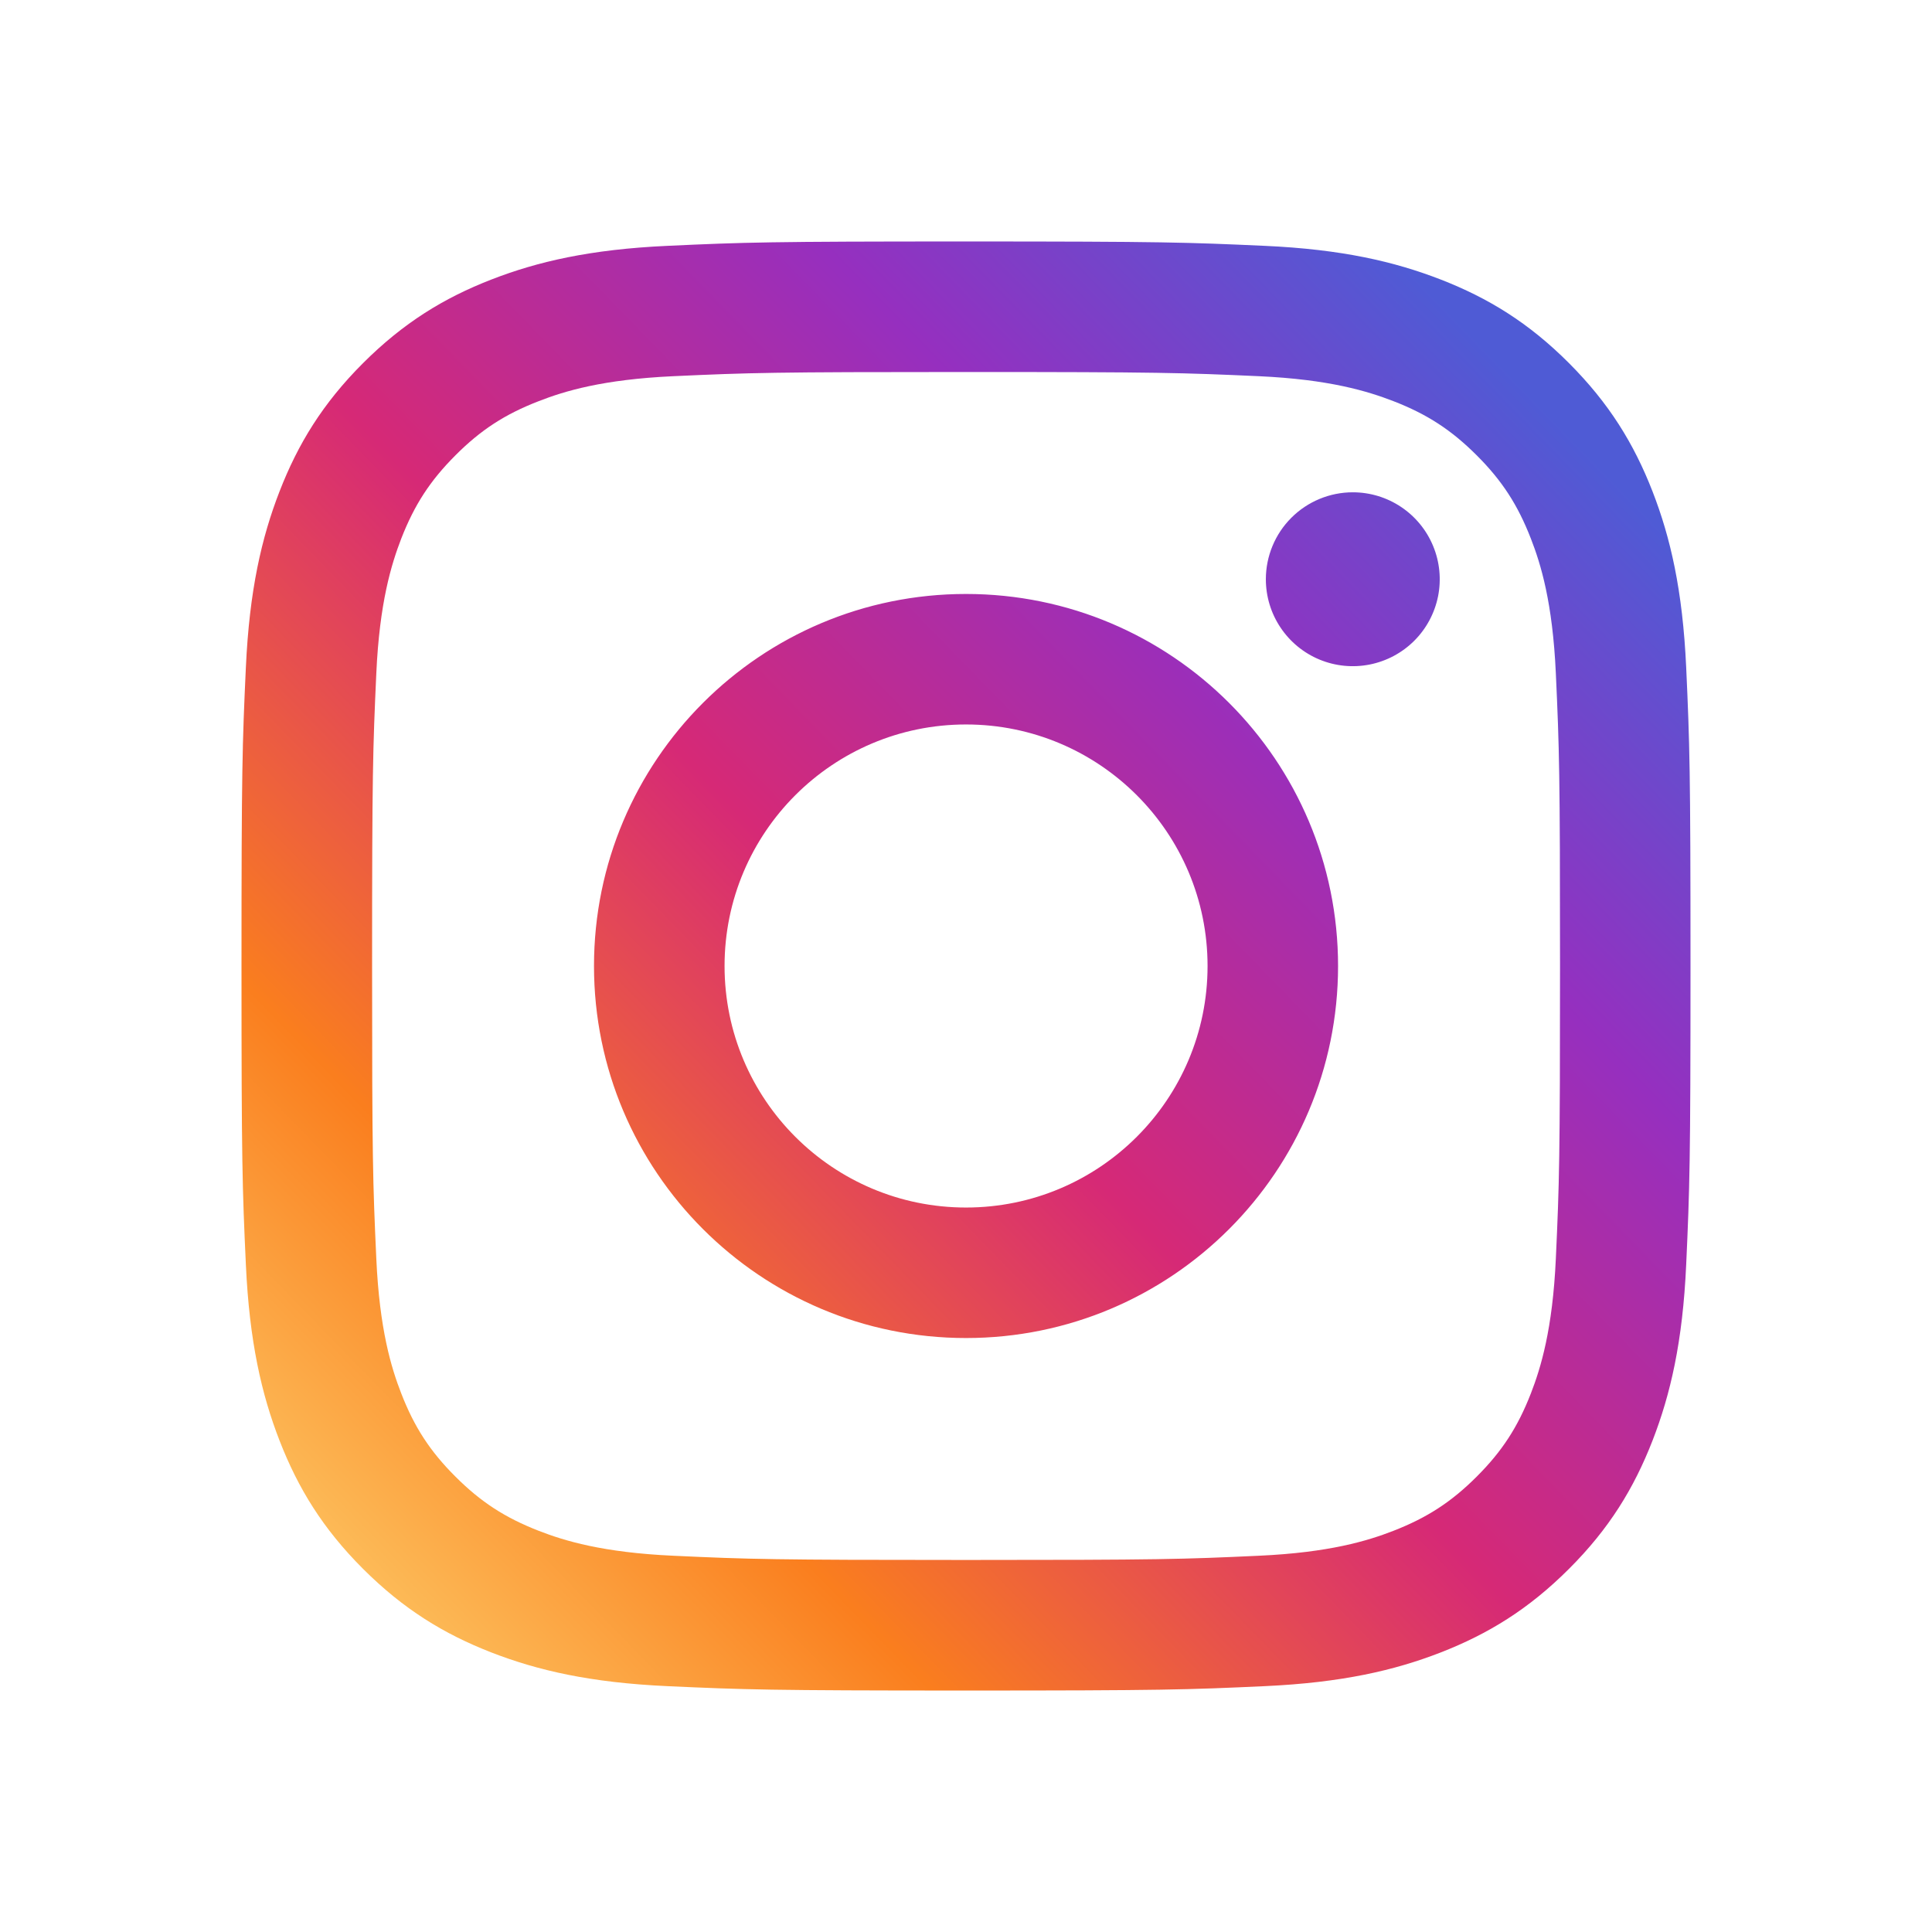 <svg width="64" height="64" viewBox="0 0 64 64" fill="none" xmlns="http://www.w3.org/2000/svg">
<path d="M24.002 32C24.002 27.582 27.583 23.999 32.001 23.999C36.419 23.999 40.002 27.582 40.002 32C40.002 36.418 36.419 40.001 32.001 40.001C27.583 40.001 24.002 36.418 24.002 32ZM19.677 32C19.677 38.807 25.194 44.324 32.001 44.324C38.808 44.324 44.325 38.807 44.325 32C44.325 25.193 38.808 19.676 32.001 19.676C25.194 19.676 19.677 25.193 19.677 32ZM41.933 19.187C41.933 19.757 42.101 20.314 42.418 20.787C42.734 21.261 43.184 21.631 43.71 21.849C44.236 22.067 44.815 22.124 45.374 22.013C45.932 21.902 46.446 21.628 46.849 21.226C47.252 20.823 47.526 20.31 47.638 19.751C47.749 19.193 47.692 18.613 47.474 18.087C47.257 17.561 46.888 17.111 46.414 16.794C45.941 16.477 45.384 16.308 44.814 16.308H44.813C44.05 16.308 43.317 16.612 42.777 17.152C42.237 17.692 41.934 18.424 41.933 19.187ZM22.305 51.536C19.965 51.43 18.693 51.04 17.848 50.711C16.727 50.274 15.927 49.755 15.087 48.915C14.246 48.076 13.726 47.277 13.291 46.157C12.962 45.312 12.572 44.039 12.466 41.699C12.35 39.17 12.326 38.41 12.326 32C12.326 25.591 12.351 24.833 12.466 22.301C12.572 19.961 12.965 18.691 13.291 17.844C13.728 16.723 14.247 15.924 15.087 15.083C15.926 14.242 16.725 13.722 17.848 13.288C18.692 12.958 19.965 12.569 22.305 12.462C24.834 12.346 25.594 12.323 32.001 12.323C38.407 12.323 39.168 12.348 41.7 12.462C44.04 12.569 45.31 12.961 46.157 13.288C47.278 13.722 48.077 14.244 48.918 15.083C49.759 15.923 50.277 16.723 50.713 17.844C51.043 18.689 51.432 19.961 51.539 22.301C51.655 24.833 51.678 25.591 51.678 32C51.678 38.41 51.655 39.167 51.539 41.699C51.432 44.039 51.041 45.311 50.713 46.157C50.277 47.277 49.757 48.077 48.918 48.915C48.078 49.754 47.278 50.274 46.157 50.711C45.312 51.04 44.04 51.43 41.7 51.536C39.17 51.653 38.41 51.676 32.001 51.676C25.592 51.676 24.834 51.653 22.305 51.536ZM22.106 8.144C19.551 8.261 17.805 8.666 16.28 9.259C14.701 9.872 13.364 10.694 12.028 12.027C10.693 13.361 9.873 14.7 9.26 16.279C8.667 17.805 8.262 19.55 8.145 22.105C8.027 24.664 8 25.482 8 32C8 38.518 8.027 39.336 8.145 41.895C8.262 44.45 8.667 46.195 9.26 47.721C9.873 49.299 10.693 50.639 12.028 51.972C13.364 53.306 14.701 54.126 16.28 54.741C17.808 55.334 19.551 55.739 22.106 55.856C24.666 55.972 25.483 56.001 32.001 56.001C38.519 56.001 39.337 55.974 41.896 55.856C44.451 55.739 46.196 55.334 47.722 54.741C49.3 54.126 50.638 53.306 51.973 51.972C53.309 50.639 54.127 49.299 54.742 47.721C55.335 46.195 55.742 44.45 55.857 41.895C55.973 39.334 56 38.518 56 32C56 25.482 55.973 24.664 55.857 22.105C55.74 19.55 55.335 17.804 54.742 16.279C54.127 14.701 53.307 13.363 51.973 12.027C50.64 10.692 49.3 9.872 47.724 9.259C46.196 8.666 44.451 8.259 41.898 8.144C39.339 8.028 38.521 7.999 32.003 7.999C25.485 7.999 24.666 8.026 22.106 8.144Z" fill="url(#paint0_linear_39_798)"/>
<defs>
<linearGradient id="paint0_linear_39_798" x1="8" y1="56.001" x2="51.394" y2="13.761" gradientUnits="userSpaceOnUse">
<stop stop-color="#FEDA75"/>
<stop offset="0.271" stop-color="#FA7E1E"/>
<stop offset="0.53" stop-color="#D62976"/>
<stop offset="0.779" stop-color="#962FBF"/>
<stop offset="1" stop-color="#4F5BD5"/>
</linearGradient>
</defs>
</svg>
